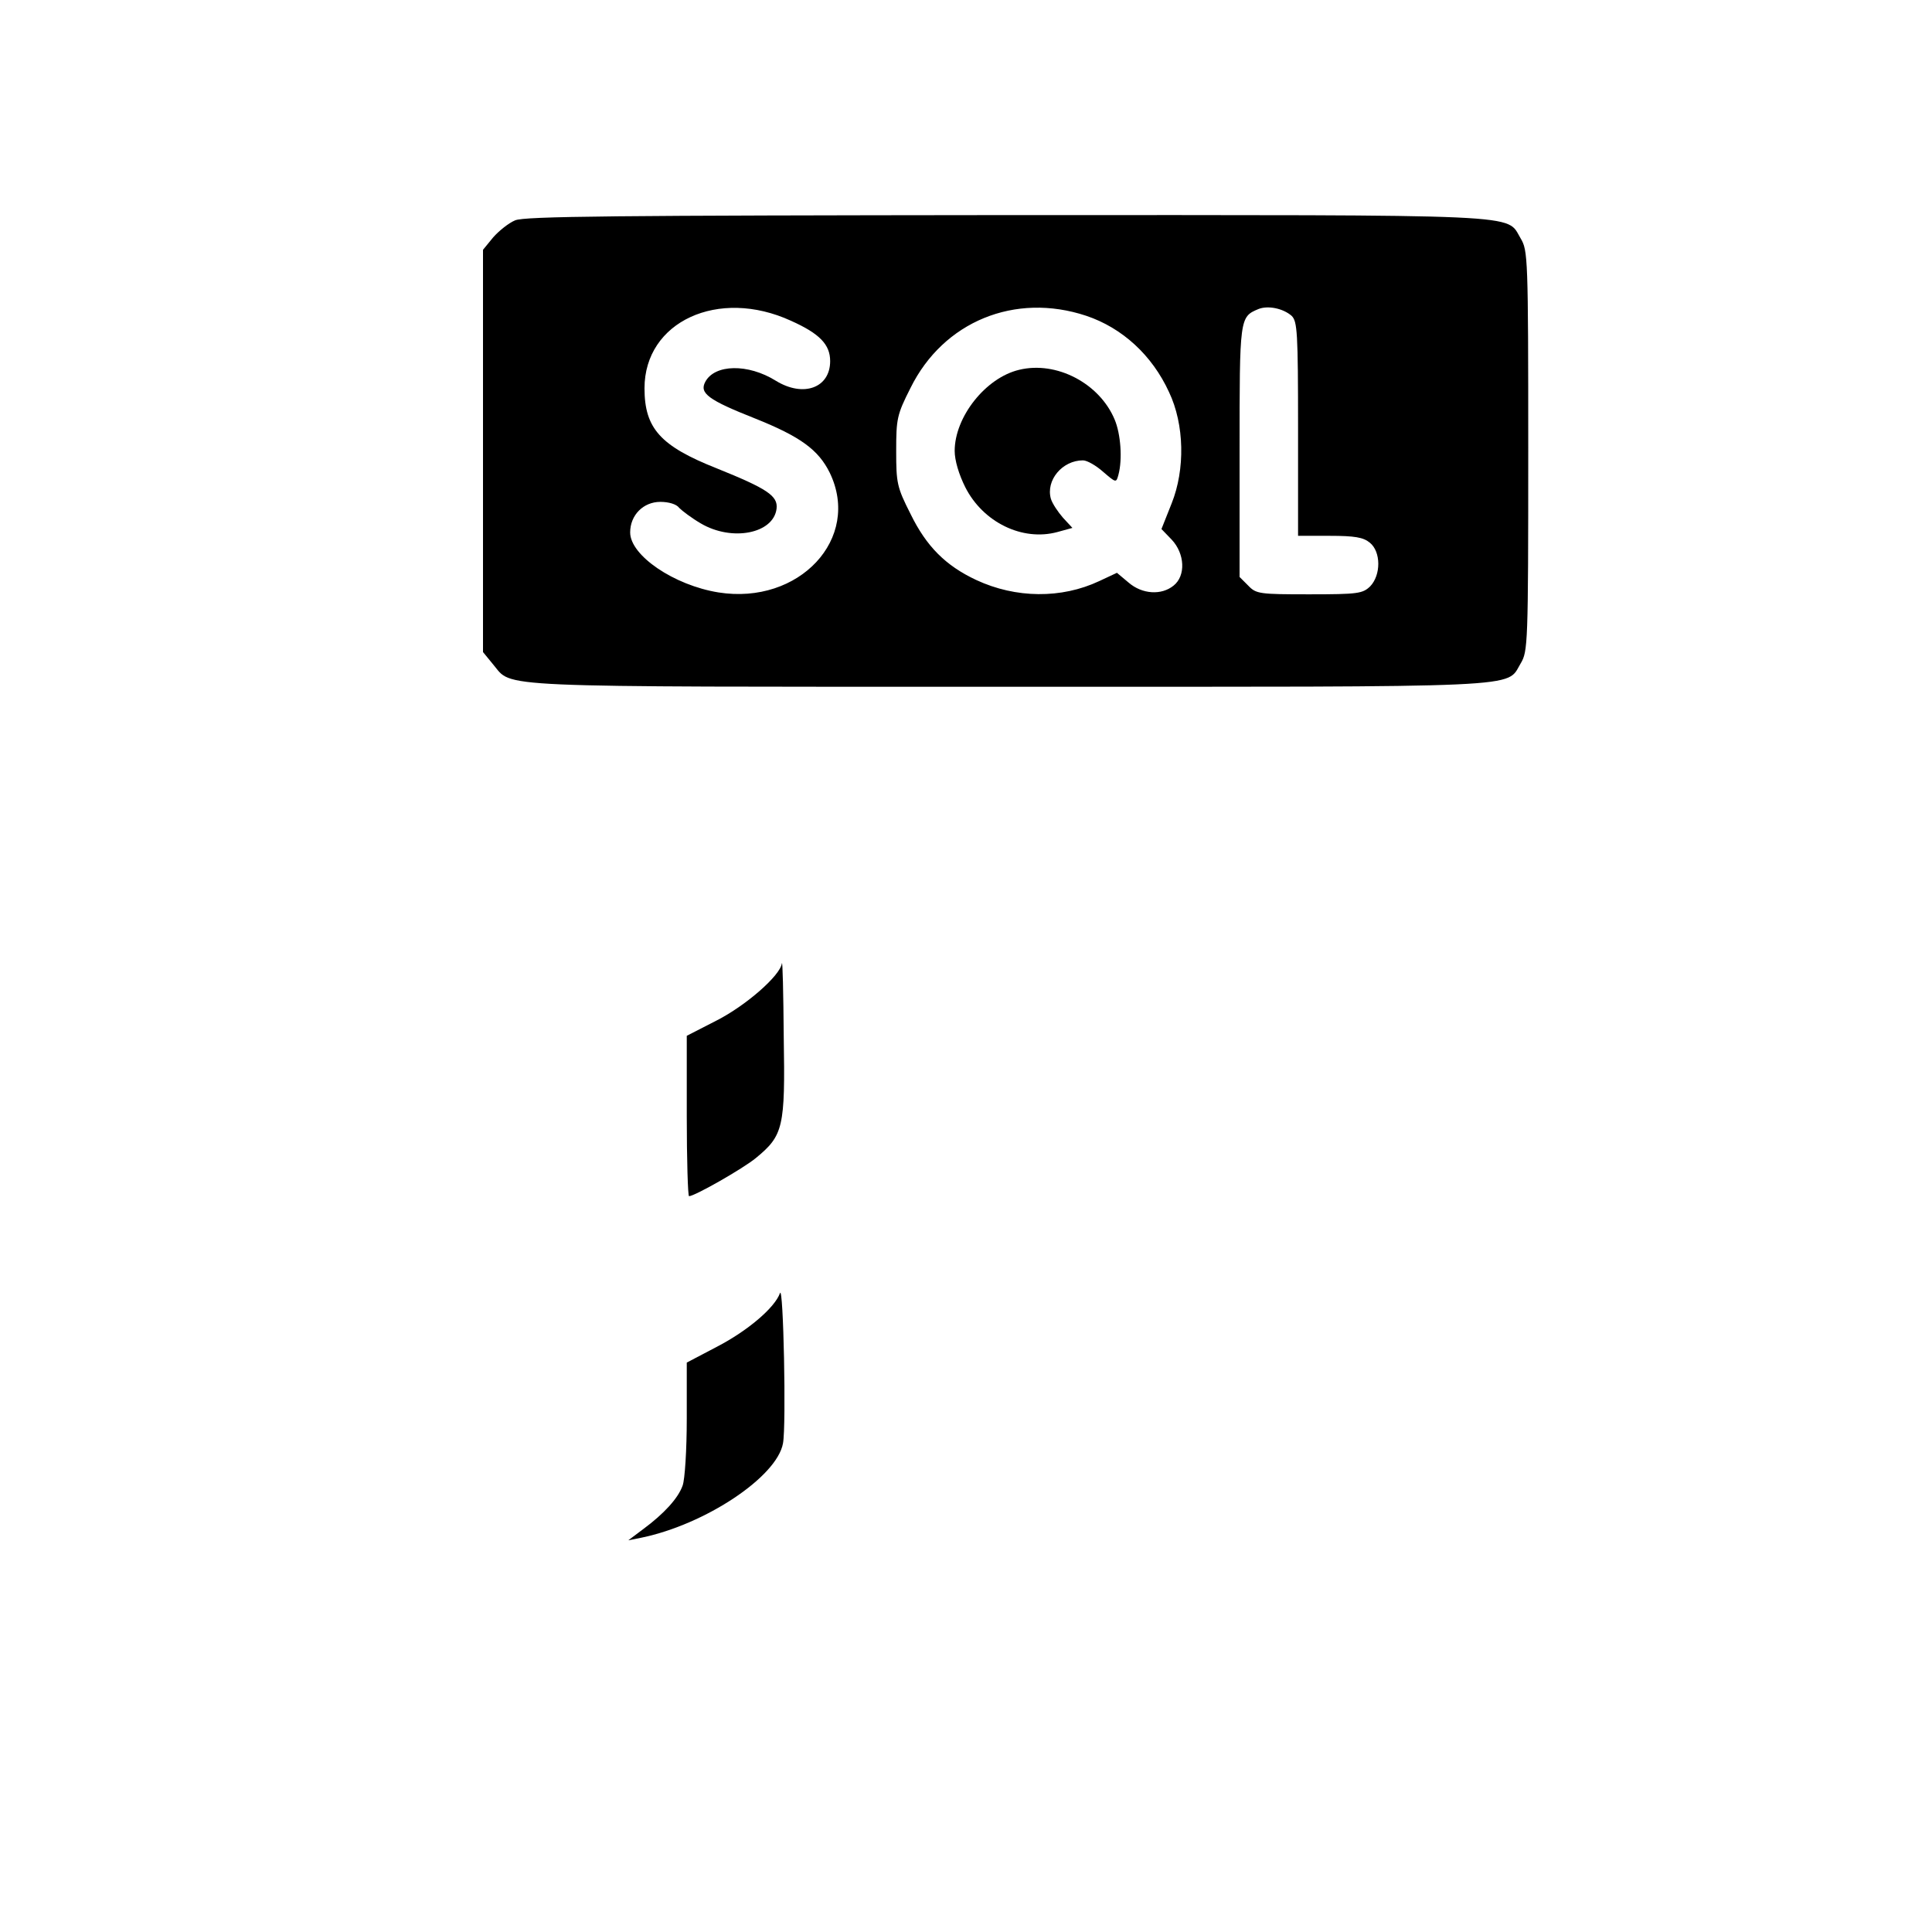 <?xml version="1.0" standalone="no"?>
<!DOCTYPE svg PUBLIC "-//W3C//DTD SVG 20010904//EN"
 "http://www.w3.org/TR/2001/REC-SVG-20010904/DTD/svg10.dtd">
<svg version="1.0" xmlns="http://www.w3.org/2000/svg"
 width="512pt" height="512pt" viewBox="0 0 512 512"
 preserveAspectRatio="xMidYMid meet">

<g transform="translate(0,512) scale(0.1,-0.1)"
fill="#000000" stroke="none">
<path d="M1365 4536 c-17 -7 -43 -28 -58 -45 l-27 -33 0 -533 0 -533 27 -33
c53 -62 -27 -59 1363 -59 1399 0 1320 -4 1360 62 19 32 20 49 20 563 0 514 -1
531 -20 563 -40 66 39 62 -1362 62 -1036 -1 -1279 -3 -1303 -14z m731 -266
c76 -34 104 -63 104 -107 0 -71 -71 -97 -144 -52 -74 46 -162 44 -187 -3 -16
-30 8 -48 132 -97 120 -48 168 -83 198 -144 84 -174 -81 -351 -295 -317 -118
19 -234 98 -234 159 0 46 35 81 80 81 22 0 43 -6 50 -16 8 -8 33 -27 57 -41
83 -49 193 -27 201 39 4 34 -25 53 -159 107 -149 59 -191 106 -191 212 0 177
196 267 388 179z m783 13 c95 -32 174 -104 219 -202 41 -86 43 -205 7 -295
l-27 -68 27 -28 c35 -37 38 -96 5 -122 -32 -26 -83 -23 -119 8 l-31 26 -47
-22 c-100 -47 -221 -46 -326 3 -81 38 -132 89 -174 175 -36 71 -38 82 -38 167
0 85 2 96 38 167 87 176 277 254 466 191z m544 0 c15 -15 17 -42 17 -300 l0
-283 84 0 c66 0 89 -4 106 -18 30 -24 30 -86 1 -116 -20 -19 -32 -21 -161 -21
-132 0 -141 1 -162 23 l-23 23 0 333 c0 355 0 356 50 377 25 10 65 2 88 -18z"/>
<path d="M2701 4140 c-89 -21 -171 -125 -171 -215 0 -25 11 -62 28 -96 47 -93
151 -144 244 -119 l40 11 -25 27 c-13 15 -28 37 -32 50 -14 49 30 102 85 102
11 0 35 -14 53 -30 35 -30 35 -30 41 -8 11 41 6 108 -10 146 -40 96 -154 156
-253 132z"/>
<path d="M2072 2567 c-4 -32 -95 -112 -174 -152 l-78 -40 0 -212 c0 -117 3
-213 6 -213 15 0 143 73 177 101 73 60 78 81 74 321 -1 117 -3 205 -5 195z"/>
<path d="M2067 1693 c-14 -39 -86 -100 -167 -142 l-80 -42 0 -149 c0 -82 -5
-161 -11 -177 -12 -34 -50 -75 -104 -115 l-40 -30 35 7 c169 35 359 161 375
250 9 47 1 423 -8 398z"/>
</g>
</svg>
